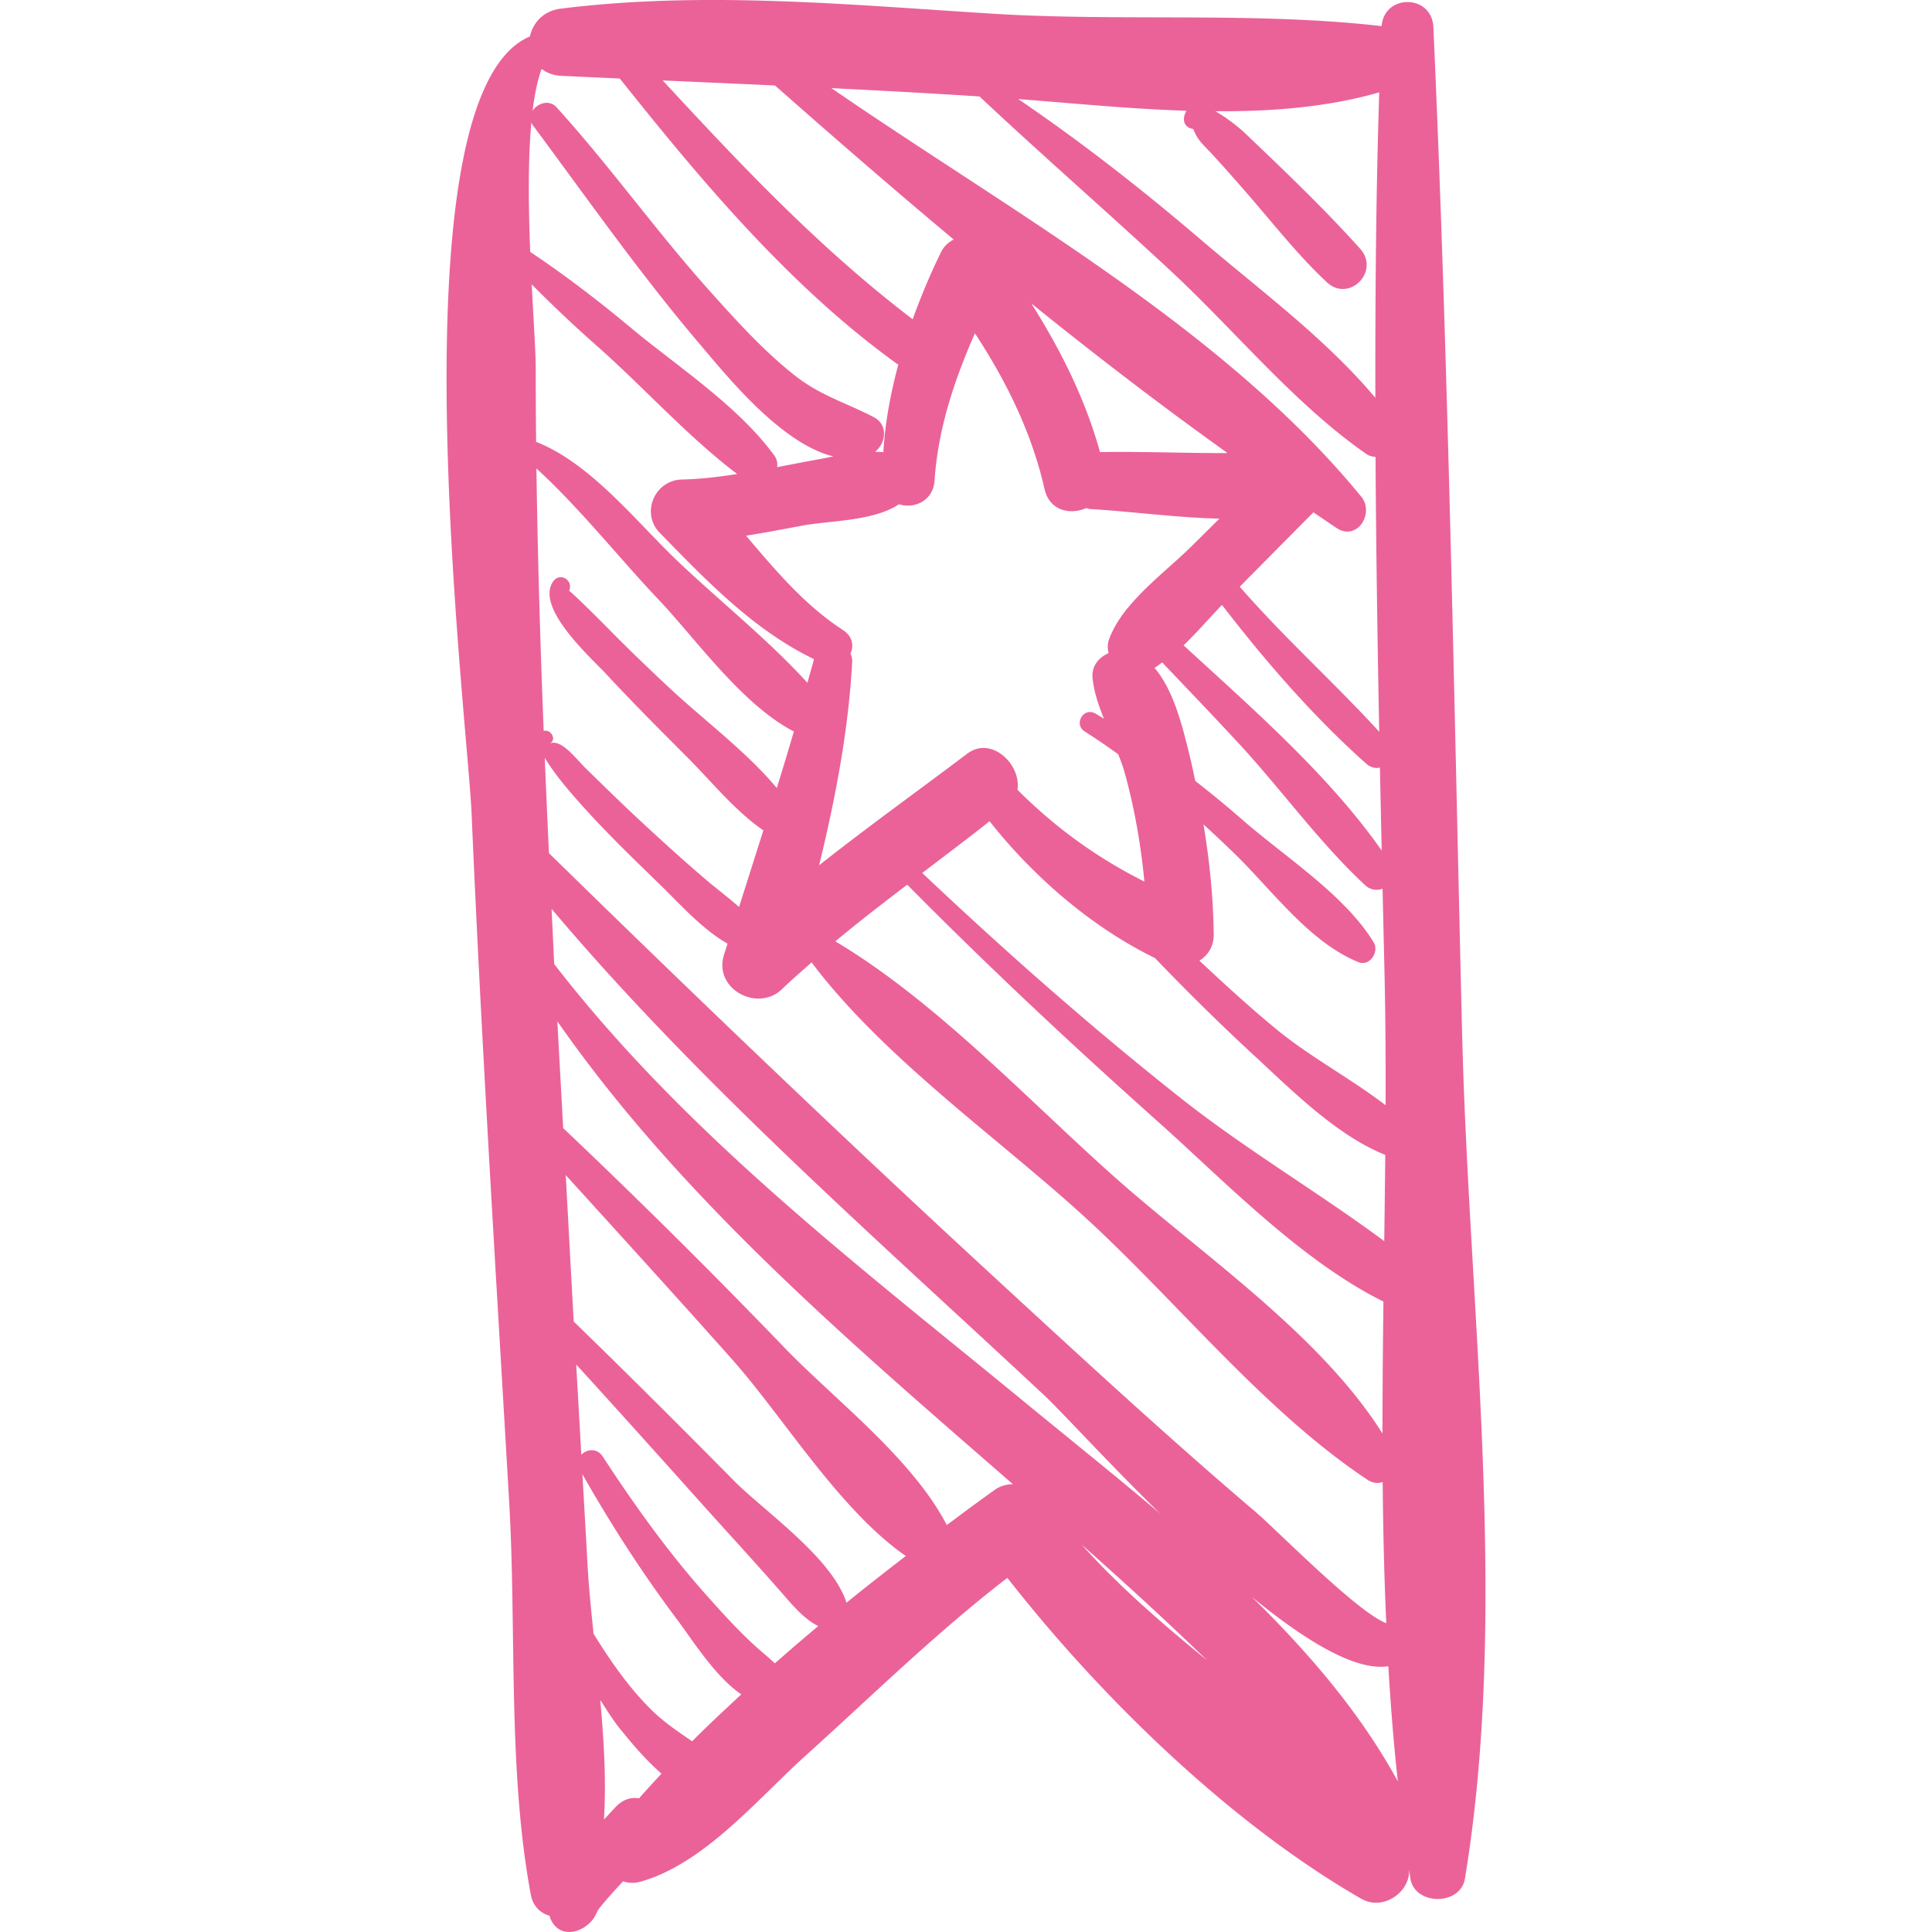 <svg xmlns="http://www.w3.org/2000/svg" width="128" height="128" viewBox="0 0 193.736 193.736"><g fill="#eb6298"><path d="M59.89 191.72c-.054.127-.06.18 0 0z"/><path d="M146.62 103.806c-.815-33.696-1.375-67.414-2.885-101.087-.147-3.32-4.942-3.35-5.187-.1-12.722-1.46-26.075-.446-38.91-1.24C85.208.48 70.655-.93 56.25.865c-1.794.225-2.818 1.45-3.113 2.79C39.117 9.56 46.884 72.06 47.29 81.58c.988 23.036 2.437 46.05 3.77 69.066.744 12.77-.17 26.774 2.167 39.34.22 1.188.978 1.862 1.886 2.12.034.098.04.193.083.293 1.037 2.403 4.028 1.2 4.702-.75.018-.016.045-.088.078-.217a5.88 5.88 0 0 1-.086.286c.02-.054.05-.115.082-.17.062-.103.134-.197.204-.293.026-.022.255-.315.292-.357a67.88 67.88 0 0 1 2.01-2.244c.51.17 1.093.223 1.772.03 6.386-1.807 11.702-8.276 16.45-12.556 6.66-6 13.182-12.418 20.315-17.905 9.5 12.148 22.484 24.696 35.472 32.17 2.224 1.28 4.95-.674 4.816-2.945.052.31.076.63.128.94.46 2.712 5.017 2.723 5.467 0 4.468-27.045.386-57.234-.274-84.584zm-27.64-92.703c-.105.196-.215.39-.25.71-.075.685.39 1.057.93 1.118.015.07.074.204.236.53.277.557.675.98 1.104 1.425 1.31 1.365 2.554 2.798 3.8 4.22 2.685 3.062 5.264 6.403 8.24 9.187 2.242 2.1 5.387-1.08 3.35-3.35-3.607-4.025-7.605-7.83-11.516-11.564-.432-.412-1.716-1.504-3.002-2.224 5.647.034 11.23-.396 16.435-1.894-.33 10.21-.403 20.42-.39 30.634-4.965-5.93-11.626-10.84-17.413-15.788-5.88-5.028-11.995-9.82-18.396-14.173 5.434.42 11.163.988 16.873 1.174zM55.046 85.55c-.75-16.21-1.324-32.434-1.325-48.656 0-4.676-1.9-23.207.59-29.98a3.476 3.476 0 0 0 1.94.687c14 .67 27.98 1.168 41.97 2.07 6.318 5.932 12.86 11.617 19.204 17.52 6.445 5.993 12.37 13.307 19.583 18.33.297.204.613.276.928.294.103 17.216.494 34.433.896 51.64.49 21.13-.805 43.578.18 65.313-2.945-1.12-10.876-9.26-13.145-11.19-8.72-7.422-17.146-15.2-25.57-22.956-15.33-14.114-30.36-28.5-45.25-43.07zm9.047 94.777c-.75-.114-1.55.07-2.253.772-.443.44-.845.913-1.277 1.36.24-3.85-.005-7.955-.373-11.994.64.982 1.25 1.985 1.99 2.903 1.158 1.434 2.562 3.11 4.153 4.486-.753.823-1.528 1.643-2.24 2.47zm5.313-5.716c-1.39-.95-2.798-1.893-4.026-3.094-2.307-2.26-4.156-4.945-5.857-7.685-.257-2.452-.492-4.815-.61-6.985-.164-3.005-.34-6.01-.51-9.014 2.872 5.056 6.016 9.94 9.51 14.59 1.516 2.02 3.783 5.677 6.418 7.486-1.666 1.56-3.36 3.112-4.923 4.706zm8.293-7.814c-.357-.344-.75-.68-1.22-1.082-2-1.707-3.785-3.675-5.53-5.632-3.898-4.36-7.326-9.146-10.52-14.04-.565-.867-1.6-.733-2.136-.16-.17-3.02-.342-6.036-.514-9.054 4.034 4.418 8.03 8.87 12.02 13.326 2.903 3.246 5.863 6.444 8.728 9.725.974 1.113 2.115 2.48 3.524 3.18a218.004 218.004 0 0 0-4.352 3.737zm7.182-6.08c-1.43-4.516-8.303-9.222-11.286-12.24-5.302-5.365-10.644-10.7-16.062-15.953-.28-4.894-.53-9.79-.803-14.687 5.59 6.144 11.173 12.29 16.694 18.49 5.08 5.706 10.743 15.09 17.408 19.706-1.977 1.526-3.965 3.066-5.948 4.685zM99.75 149.4c-1.563 1.103-3.194 2.33-4.81 3.528-3.465-6.703-11.326-12.648-16.27-17.782a683.815 683.815 0 0 0-22.196-22.022c-.196-3.568-.39-7.137-.585-10.706 12.41 17.775 29.135 32.003 45.69 46.42a3.062 3.062 0 0 0-1.83.56zM55.576 96.68c-.093-1.846-.174-3.694-.264-5.54 14.807 17.554 32.758 33.224 49.424 48.8 1.666 1.556 6.206 6.55 11.598 11.842-4.546-3.86-9.165-7.547-13.524-11.13-16.69-13.717-33.955-26.814-47.233-43.972zm52.89 58.206c4.283 3.8 8.506 7.655 12.594 11.625-4.45-3.65-8.817-7.39-12.594-11.623zm17.047 5.232c5.302 4.35 10.39 7.492 13.704 6.968.235 3.88.53 7.738.958 11.55-3.73-6.832-8.922-12.9-14.662-18.518z"/><path d="M144.045 128.64c-7.805-6.798-17.403-12.01-25.577-18.473-9.01-7.122-17.642-14.74-25.99-22.63 2.26-1.715 4.527-3.42 6.754-5.186 4.43 5.607 10.254 10.63 16.592 13.724a226.68 226.68 0 0 0 9.864 9.702c4.14 3.81 9.465 9.254 15.03 10.612 1.543.376 2.575-1.455 1.516-2.606-3.808-4.142-9.695-6.864-14.096-10.456-2.72-2.222-5.302-4.597-7.863-6.993.85-.53 1.45-1.424 1.435-2.67-.045-3.684-.426-7.356-1.023-10.994 1.022.94 2.038 1.89 3.04 2.86 3.797 3.673 7.54 8.944 12.5 10.953 1.135.46 2.095-1.05 1.525-1.985-2.91-4.778-8.967-8.618-13.185-12.31a109.183 109.183 0 0 0-4.71-3.877c-.198-.92-.387-1.845-.615-2.76-.61-2.44-1.503-6.3-3.473-8.582.27-.147.514-.364.774-.538 2.57 2.697 5.148 5.387 7.68 8.122 4.278 4.623 8.084 9.955 12.69 14.23 1.352 1.254 3.7-.38 2.628-2.03-5.337-8.2-13.45-15.24-20.857-22.042 1.364-1.306 2.618-2.764 3.853-4.054 4.353 5.657 9.195 11.23 14.457 15.917 1.504 1.34 3.545-.7 2.206-2.204-4.786-5.377-10.16-10.105-14.882-15.538l7.386-7.456c.783.52 1.56 1.073 2.347 1.584 2.054 1.334 3.807-1.505 2.444-3.167C120.216 29.947 93.88 17.457 73.77 1.87c-1.183-.92-2.872.64-1.692 1.694 7.598 6.782 15.48 13.696 23.557 20.456a2.76 2.76 0 0 0-1.284 1.297c-1.082 2.187-2.003 4.43-2.832 6.696-10.584-8.06-19.148-17.56-28.166-27.3-1.31-1.418-3.213.63-2.07 2.07 8.44 10.633 17.6 21.74 28.69 29.717.04.027.074.025.11.05-.77 2.873-1.33 5.798-1.503 8.804-.27-.048-.554-.037-.833-.05 1.1-.867 1.343-2.706-.123-3.47-2.765-1.44-5.397-2.186-7.92-4.18-3.193-2.522-5.963-5.606-8.667-8.626-5.294-5.914-9.9-12.405-15.236-18.278-1.135-1.25-3.384.44-2.36 1.82 5.48 7.385 10.758 14.914 16.72 21.926 2.73 3.213 8.16 9.995 13.407 11.27-.463.095-.92.19-1.346.267-1.43.257-2.857.537-4.29.812a1.562 1.562 0 0 0-.282-1.16c-3.613-4.974-9.68-8.897-14.376-12.806-3.6-2.997-7.21-5.745-11.077-8.26-.95-.62-1.913.74-1.175 1.52a134.58 134.58 0 0 0 8.84 8.554c4.657 4.11 9.088 9.077 14.063 12.842-1.837.282-3.68.51-5.545.55-2.73.062-4.156 3.373-2.217 5.353 4.69 4.79 9.363 9.716 15.46 12.657-.206.797-.44 1.583-.655 2.377-3.943-4.33-8.776-8.183-12.938-12.13-4.236-4.015-8.9-10.062-14.542-12.137-.918-.338-1.704 1.02-.962 1.653 4.866 4.137 9.13 9.646 13.533 14.29 3.722 3.923 8.327 10.494 13.547 13.203a381.573 381.573 0 0 1-1.71 5.67c-3.06-3.65-7.247-6.764-10.66-9.94-2.13-1.987-4.236-4.002-6.276-6.084-.23-.237-3.836-3.86-3.895-3.726.48-1.087-.924-1.953-1.61-.94-1.8 2.65 3.86 7.67 5.26 9.184 2.67 2.88 5.45 5.662 8.225 8.442 2.42 2.424 4.732 5.318 7.55 7.27.02.015.043.015.063.028-.815 2.565-1.627 5.13-2.443 7.7-1.033-.934-2.18-1.773-3.216-2.657-2.334-1.99-4.606-4.054-6.853-6.144-1.77-1.648-3.496-3.345-5.23-5.034-1.092-1.065-2.553-3.098-3.71-2.55.763-.362.193-1.43-.543-1.287-2.543.49 3.002 6.578 3.383 7.01 2.586 2.946 5.438 5.69 8.248 8.42 2.037 1.98 4.22 4.466 6.766 5.91-.12.382-.242.762-.36 1.145-1.055 3.422 3.4 5.785 5.844 3.402.952-.928 1.958-1.78 2.947-2.66 7.21 9.567 18.644 17.552 27.298 25.447 9.262 8.447 18.02 19.51 28.45 26.434 1.7 1.133 3.52-1.03 2.652-2.652-5.736-10.742-18.595-19.398-27.57-27.312-8.756-7.715-18.17-17.91-28.45-24.03 2.35-1.963 4.775-3.83 7.21-5.683 8.12 8.214 16.555 16.102 25.174 23.79 7.4 6.6 16.394 16.136 25.982 19.45 1.85.633 3.402-2.023 1.925-3.31zm-20.95-83.206c-4.26.014-8.51-.172-12.793-.1-1.468-5.33-3.948-10.242-6.88-14.905 6.457 5.214 13.026 10.25 19.672 15.002zM82.142 86.768c1.624-6.705 2.937-13.475 3.312-20.39a1.702 1.702 0 0 0-.17-.835c.348-.768.226-1.728-.762-2.37-3.843-2.5-6.765-5.99-9.71-9.456 1.866-.293 3.724-.646 5.574-.997 2.676-.51 7.244-.44 9.763-2.16 1.474.497 3.43-.305 3.566-2.37.345-5.205 1.982-10.06 4.046-14.768 3.15 4.797 5.69 9.945 6.98 15.608.5 2.206 2.573 2.624 4.186 1.92.13.023.23.085.372.093 4.378.267 8.68.868 12.984.964l-2.803 2.776c-1.925 1.908-4.527 3.893-6.386 6.18-.1.09-.183.193-.252.308-.696.906-1.278 1.854-1.637 2.87-.16.45-.152.912-.037 1.35-.95.426-1.7 1.255-1.613 2.41.104 1.38.585 2.774 1.142 4.167-.295-.17-.573-.36-.87-.525-1.18-.66-2.194 1.09-1.056 1.807a64.508 64.508 0 0 1 3.363 2.29c.22.57.45 1.143.607 1.705 1.012 3.603 1.657 7.32 2.016 11.057-4.74-2.375-8.923-5.398-12.73-9.207.4-2.503-2.593-5.464-5.046-3.61-4.947 3.737-9.988 7.345-14.842 11.185z"/></g></svg>